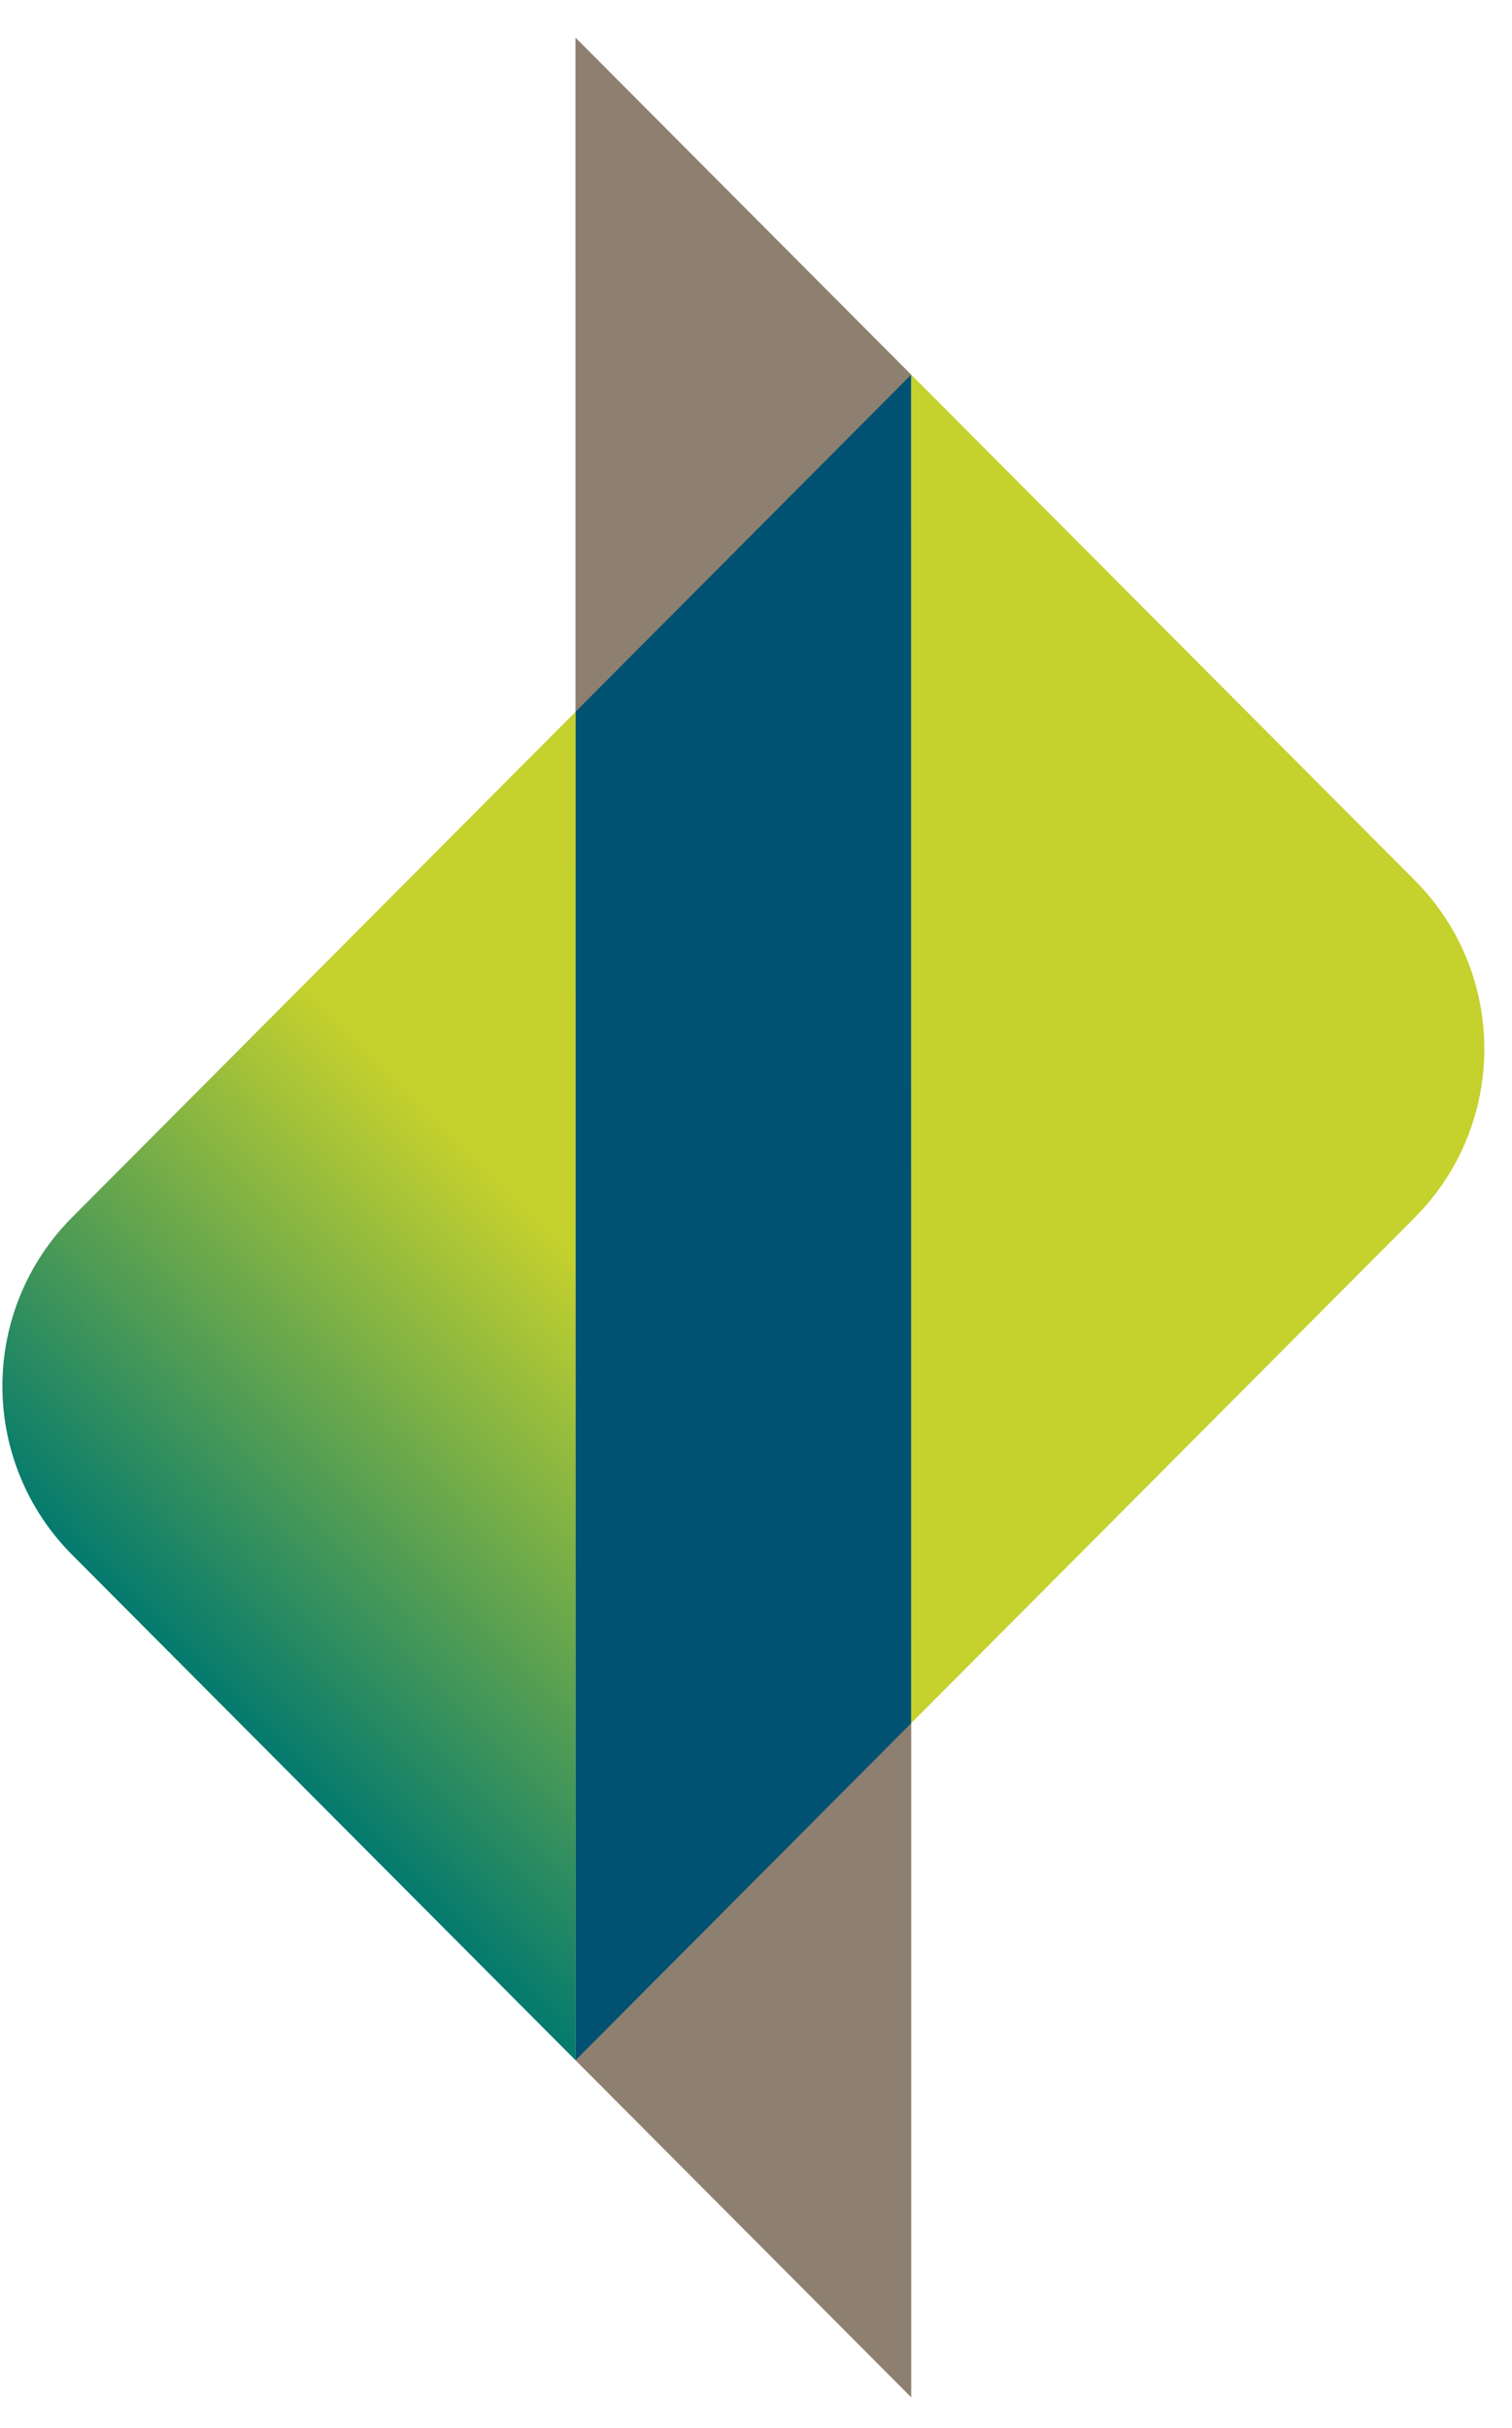<svg xmlns="http://www.w3.org/2000/svg" xmlns:xlink="http://www.w3.org/1999/xlink" width="38px" height="61px" viewBox="0 0 38 61" version="1.1">
    <title>A220B940-2A78-4CC2-ACBD-5C6D30FE1A8A</title>
    <defs>
        <linearGradient x1="47.837%" y1="78.166%" x2="69.338%" y2="27.408%" id="linearGradient-1">
            <stop stop-color="#01796F" offset="0%"/>
            <stop stop-color="#01796F" offset="0%"/>
            <stop stop-color="#C5D12D" offset="100%"/>
        </linearGradient>
        <linearGradient x1="401.221%" y1="616.852%" x2="401.221%" y2="509.619%" id="linearGradient-2">
            <stop stop-color="#01796F" offset="0%"/>
            <stop stop-color="#01796F" offset="0%"/>
            <stop stop-color="#C5D12D" offset="100%"/>
        </linearGradient>
    </defs>
    <g id="Page-1" stroke="none" stroke-width="1" fill="none" fill-rule="evenodd">
        <g id="Home-Page---Loged-in" transform="translate(-787, -3139)" fill-rule="nonzero">
            <g id="Group-27" transform="translate(240, 2994.474)">
                <g id="Group-4" transform="translate(0, 130)">
                    <g id="MOJ-Logo-Copy-3" transform="translate(500.296, 0)">
                        <g id="infath" transform="translate(46.764, 15.471)">
                            <polygon id="Path" fill="#8D8070" points="22.841 42.346 22.84 8.468 14.403 0 14.404 50.814 14.404 50.814 22.841 59.283 22.841 42.346"/>
                            <polygon id="Path" fill="#005172" points="14.404 50.814 14.403 16.938 22.84 8.468 22.841 42.346"/>
                            <path d="M1.748,38.111 L14.404,50.814 L14.404,16.938 L1.748,29.642 C0.629,30.765 0,32.288 0,33.877 C0,35.465 0.629,36.988 1.748,38.111 L1.748,38.111 Z" id="Path" fill="url(#linearGradient-1)"/>
                            <path d="M35.497,21.172 L22.841,8.468 L22.841,42.346 L35.497,29.642 C37.827,27.303 37.827,23.511 35.497,21.172 Z" id="Path" fill="url(#linearGradient-2)"/>
                        </g>
                    </g>
                </g>
            </g>
        </g>
    </g>
</svg>